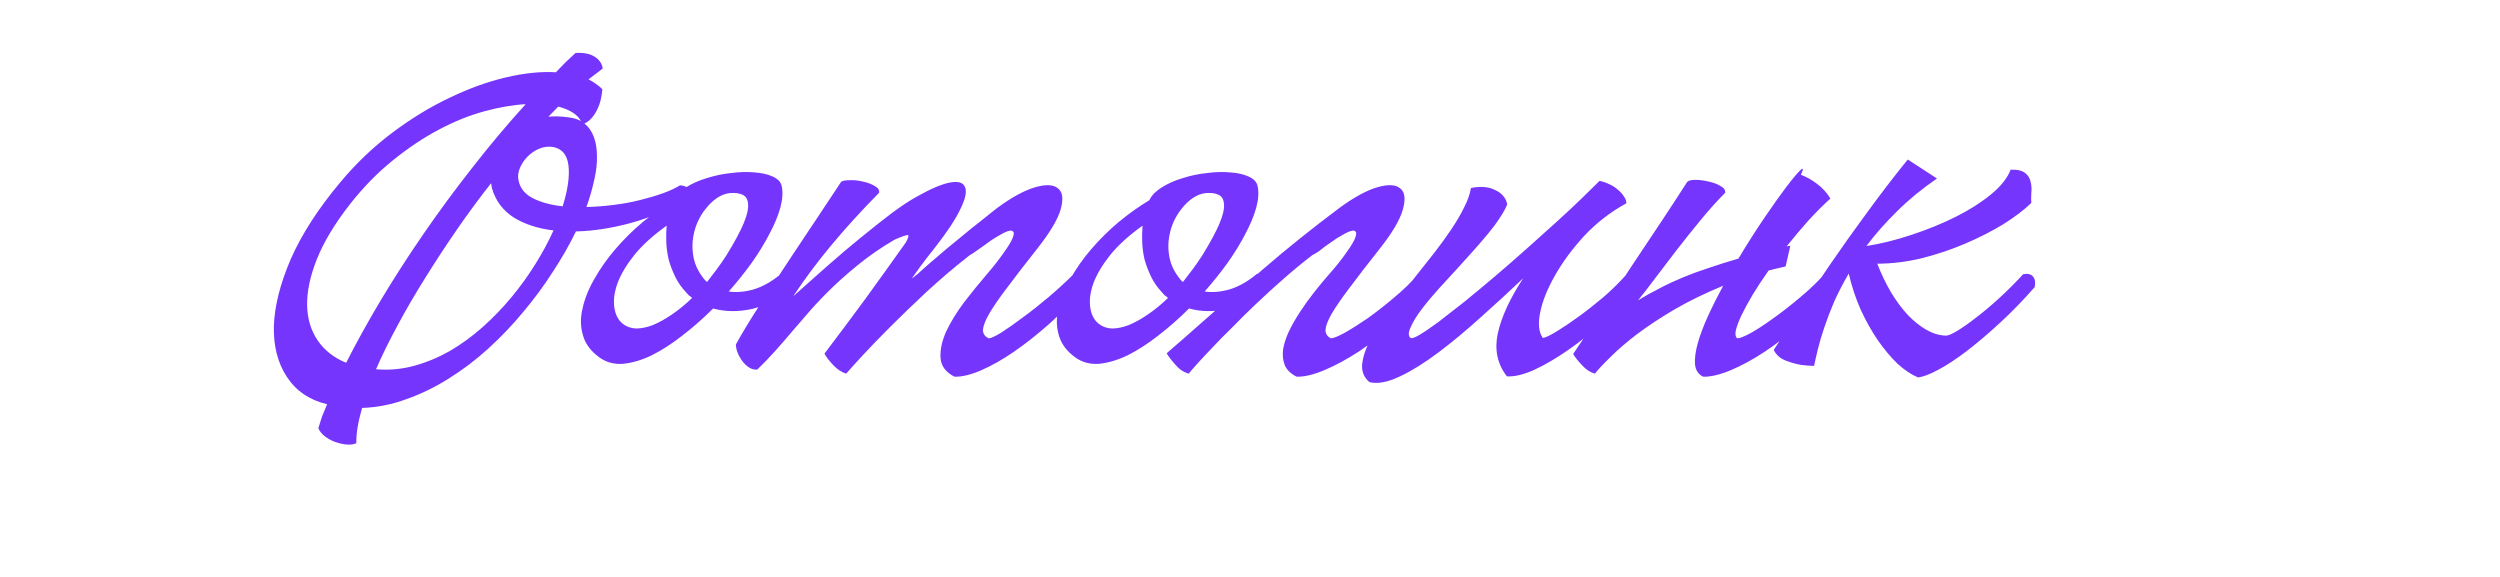 <svg width="221" height="51" viewBox="0 0 221 51" fill="none" xmlns="http://www.w3.org/2000/svg">
<path d="M28.89 35.73C27.33 35.35 26.15 34.54 25.35 33.3C24.55 32.08 24.17 30.59 24.21 28.83C24.27 27.05 24.77 25.07 25.71 22.89C26.67 20.71 28.12 18.46 30.06 16.14C31.46 14.46 33 12.99 34.68 11.73C36.36 10.47 38.05 9.44 39.75 8.64C41.45 7.82 43.11 7.22 44.73 6.84C46.35 6.46 47.82 6.31 49.14 6.39C49.42 6.09 49.7 5.8 49.98 5.52C50.28 5.24 50.58 4.96 50.88 4.68C51.6 4.64 52.16 4.75 52.56 5.01C52.98 5.27 53.22 5.62 53.28 6.06C53.06 6.22 52.85 6.38 52.65 6.54C52.45 6.7 52.24 6.86 52.02 7.02C52.5 7.26 52.91 7.55 53.25 7.89C53.23 8.13 53.19 8.4 53.13 8.7C53.07 9 52.97 9.3 52.83 9.6C52.71 9.88 52.55 10.14 52.35 10.38C52.15 10.62 51.92 10.8 51.66 10.92C52.04 11.22 52.32 11.62 52.5 12.12C52.68 12.6 52.77 13.16 52.77 13.8C52.79 14.44 52.71 15.14 52.53 15.9C52.37 16.66 52.14 17.46 51.84 18.3C52.62 18.28 53.41 18.22 54.21 18.12C55.03 18.02 55.8 17.88 56.52 17.7C57.26 17.52 57.94 17.32 58.56 17.1C59.18 16.88 59.7 16.64 60.12 16.38C60.5 16.42 60.73 16.51 60.81 16.65C60.89 16.79 60.91 16.97 60.87 17.19C60.87 17.23 60.86 17.27 60.84 17.31C60.84 17.33 60.84 17.36 60.84 17.4L60.69 17.64C59.13 18.54 57.49 19.23 55.77 19.71C54.07 20.17 52.45 20.42 50.91 20.46C50.35 21.62 49.67 22.81 48.87 24.03C48.09 25.25 47.22 26.43 46.26 27.57C45.32 28.71 44.29 29.79 43.17 30.81C42.07 31.81 40.91 32.69 39.69 33.45C38.49 34.21 37.24 34.82 35.94 35.28C34.64 35.76 33.33 36.02 32.01 36.06C31.65 37.3 31.48 38.34 31.5 39.18C31.28 39.28 31.01 39.32 30.69 39.3C30.37 39.28 30.04 39.21 29.7 39.09C29.38 38.99 29.07 38.83 28.77 38.61C28.49 38.41 28.28 38.16 28.14 37.86C28.24 37.52 28.35 37.17 28.47 36.81C28.61 36.47 28.76 36.11 28.92 35.73H28.89ZM30.6 32.07C31.46 30.37 32.46 28.56 33.6 26.64C34.76 24.7 36.02 22.74 37.38 20.76C38.74 18.78 40.19 16.81 41.73 14.85C43.27 12.87 44.85 10.99 46.47 9.21C45.35 9.27 44.13 9.48 42.81 9.84C41.49 10.2 40.15 10.74 38.79 11.46C37.43 12.18 36.07 13.09 34.71 14.19C33.37 15.27 32.11 16.56 30.93 18.06C29.59 19.78 28.62 21.39 28.02 22.89C27.42 24.39 27.13 25.75 27.15 26.97C27.17 28.17 27.48 29.21 28.08 30.09C28.68 30.97 29.52 31.63 30.6 32.07ZM33.24 32.64C34.38 32.74 35.5 32.64 36.6 32.34C37.7 32.04 38.76 31.6 39.78 31.02C40.8 30.42 41.76 29.72 42.66 28.92C43.58 28.1 44.43 27.22 45.21 26.28C45.99 25.34 46.69 24.37 47.31 23.37C47.95 22.35 48.49 21.35 48.93 20.37C47.57 20.21 46.4 19.83 45.42 19.23C44.46 18.61 43.82 17.76 43.5 16.68L43.41 16.2C42.37 17.52 41.36 18.89 40.38 20.31C39.4 21.73 38.47 23.15 37.59 24.57C36.71 25.97 35.9 27.36 35.16 28.74C34.42 30.1 33.78 31.4 33.24 32.64ZM45.84 15.96C45.98 16.64 46.4 17.16 47.1 17.52C47.8 17.88 48.68 18.12 49.74 18.24C50.2 16.76 50.37 15.55 50.25 14.61C50.13 13.67 49.67 13.13 48.87 12.99C48.47 12.93 48.07 12.98 47.67 13.14C47.29 13.3 46.95 13.53 46.65 13.83C46.35 14.13 46.12 14.47 45.96 14.85C45.8 15.23 45.76 15.6 45.84 15.96ZM48.48 10.32C49 10.26 49.61 10.28 50.31 10.38C50.75 10.44 51.1 10.55 51.36 10.71C51.06 10.13 50.39 9.7 49.35 9.42L48.48 10.32ZM53.021 31.62C52.261 31.08 51.771 30.44 51.551 29.7C51.311 28.94 51.291 28.14 51.491 27.3C51.671 26.44 52.021 25.56 52.541 24.66C53.061 23.74 53.681 22.86 54.401 22.02C55.141 21.16 55.951 20.36 56.831 19.62C57.731 18.88 58.631 18.24 59.531 17.7L59.561 17.64C59.761 17.24 60.121 16.88 60.641 16.56C61.181 16.22 61.791 15.95 62.471 15.75C63.151 15.53 63.861 15.38 64.601 15.3C65.361 15.2 66.051 15.18 66.671 15.24C67.311 15.28 67.851 15.4 68.291 15.6C68.751 15.8 69.021 16.08 69.101 16.44C69.221 16.98 69.181 17.62 68.981 18.36C68.781 19.08 68.461 19.85 68.021 20.67C67.601 21.49 67.081 22.34 66.461 23.22C65.841 24.08 65.161 24.93 64.421 25.77C65.141 25.87 65.901 25.8 66.701 25.56C67.501 25.3 68.281 24.85 69.041 24.21C69.381 24.17 69.641 24.29 69.821 24.57C70.021 24.85 70.101 25.13 70.061 25.41C68.961 26.37 67.781 27 66.521 27.3C65.281 27.58 64.121 27.57 63.041 27.27C62.161 28.15 61.251 28.95 60.311 29.67C59.391 30.39 58.491 30.97 57.611 31.41C56.731 31.83 55.891 32.08 55.091 32.16C54.311 32.22 53.621 32.04 53.021 31.62ZM55.091 28.65C55.411 28.89 55.791 29.02 56.231 29.04C56.691 29.04 57.181 28.94 57.701 28.74C58.241 28.52 58.801 28.21 59.381 27.81C59.981 27.41 60.581 26.92 61.181 26.34C61.081 26.24 60.981 26.16 60.881 26.1C60.801 26.02 60.721 25.93 60.641 25.83C60.241 25.41 59.921 24.95 59.681 24.45C59.441 23.95 59.251 23.45 59.111 22.95C58.991 22.43 58.921 21.92 58.901 21.42C58.881 20.9 58.891 20.41 58.931 19.95C57.751 20.79 56.801 21.65 56.081 22.53C55.381 23.41 54.881 24.25 54.581 25.05C54.301 25.85 54.211 26.57 54.311 27.21C54.411 27.85 54.671 28.33 55.091 28.65ZM62.051 24.42C62.131 24.52 62.201 24.61 62.261 24.69C62.321 24.77 62.401 24.85 62.501 24.93C62.801 24.55 63.091 24.17 63.371 23.79C63.671 23.39 63.961 22.97 64.241 22.53C64.941 21.39 65.441 20.46 65.741 19.74C66.041 19.02 66.171 18.46 66.131 18.06C66.111 17.64 65.951 17.36 65.651 17.22C65.371 17.08 64.991 17.03 64.511 17.07C64.131 17.11 63.761 17.25 63.401 17.49C63.041 17.73 62.711 18.04 62.411 18.42C62.111 18.78 61.851 19.21 61.631 19.71C61.431 20.19 61.301 20.7 61.241 21.24C61.181 21.76 61.211 22.3 61.331 22.86C61.451 23.4 61.691 23.92 62.051 24.42ZM84.373 33.3C83.593 32.9 83.183 32.34 83.143 31.62C83.103 30.9 83.273 30.12 83.653 29.28C84.053 28.44 84.583 27.58 85.243 26.7C85.923 25.82 86.573 25.02 87.193 24.3C87.813 23.58 88.323 22.93 88.723 22.35C89.143 21.77 89.413 21.32 89.533 21C89.673 20.66 89.643 20.46 89.443 20.4C89.263 20.34 88.903 20.47 88.363 20.79C88.083 20.95 87.823 21.11 87.583 21.27C87.363 21.43 87.143 21.59 86.923 21.75C86.723 21.89 86.523 22.03 86.323 22.17C86.143 22.31 85.943 22.44 85.723 22.56C84.443 23.56 83.193 24.62 81.973 25.74C80.773 26.86 79.673 27.92 78.673 28.92C77.693 29.9 76.853 30.77 76.153 31.53C75.473 32.27 75.023 32.77 74.803 33.03C74.403 32.91 74.023 32.66 73.663 32.28C73.303 31.9 73.043 31.56 72.883 31.26C73.423 30.54 74.003 29.77 74.623 28.95C75.243 28.11 75.873 27.26 76.513 26.4C77.153 25.52 77.773 24.66 78.373 23.82C78.993 22.96 79.563 22.16 80.083 21.42C80.303 21.02 80.363 20.81 80.263 20.79C80.183 20.75 79.793 20.88 79.093 21.18C77.893 21.88 76.793 22.64 75.793 23.46C74.813 24.26 73.943 25.04 73.183 25.8C72.423 26.56 71.783 27.25 71.263 27.87C70.743 28.47 70.353 28.92 70.093 29.22C69.573 29.84 69.053 30.44 68.533 31.02C68.013 31.6 67.483 32.15 66.943 32.67C66.683 32.69 66.443 32.63 66.223 32.49C65.983 32.33 65.783 32.14 65.623 31.92C65.443 31.68 65.303 31.43 65.203 31.17C65.103 30.91 65.053 30.67 65.053 30.45C65.573 29.49 66.313 28.27 67.273 26.79C68.233 25.31 69.283 23.71 70.423 21.99C71.083 21.01 71.743 20.02 72.403 19.02C73.063 18.02 73.713 17.04 74.353 16.08C74.473 15.98 74.723 15.93 75.103 15.93C75.483 15.91 75.873 15.95 76.273 16.05C76.673 16.13 77.023 16.26 77.323 16.44C77.623 16.6 77.753 16.8 77.713 17.04C76.153 18.62 74.733 20.18 73.453 21.72C72.193 23.24 71.083 24.73 70.123 26.19C71.083 25.33 72.073 24.45 73.093 23.55C74.113 22.65 75.103 21.81 76.063 21.03C77.043 20.23 77.953 19.51 78.793 18.87C79.653 18.23 80.393 17.74 81.013 17.4C82.253 16.7 83.233 16.28 83.953 16.14C84.693 16 85.143 16.13 85.303 16.53C85.483 16.91 85.353 17.55 84.913 18.45C84.493 19.35 83.743 20.49 82.663 21.87C82.103 22.57 81.663 23.14 81.343 23.58C81.023 24.02 80.773 24.37 80.593 24.63C80.673 24.57 80.753 24.51 80.833 24.45C80.913 24.37 81.003 24.3 81.103 24.24C81.423 23.94 81.803 23.6 82.243 23.22C82.703 22.82 83.183 22.41 83.683 21.99C84.183 21.57 84.683 21.16 85.183 20.76C85.683 20.34 86.143 19.97 86.563 19.65C86.983 19.31 87.333 19.03 87.613 18.81C87.913 18.57 88.103 18.42 88.183 18.36C89.443 17.44 90.543 16.84 91.483 16.56C92.443 16.28 93.123 16.31 93.523 16.65C93.943 16.97 94.023 17.59 93.763 18.51C93.503 19.41 92.803 20.58 91.663 22.02C90.603 23.36 89.723 24.5 89.023 25.44C88.323 26.36 87.793 27.13 87.433 27.75C87.093 28.35 86.913 28.82 86.893 29.16C86.893 29.5 87.063 29.75 87.403 29.91C87.583 29.91 87.953 29.74 88.513 29.4C89.073 29.04 89.713 28.59 90.433 28.05C91.173 27.51 91.933 26.91 92.713 26.25C93.513 25.57 94.243 24.9 94.903 24.24C95.703 24.08 96.053 24.46 95.953 25.38C94.953 26.52 93.913 27.58 92.833 28.56C91.753 29.52 90.693 30.36 89.653 31.08C88.633 31.78 87.663 32.33 86.743 32.73C85.823 33.13 85.033 33.32 84.373 33.3ZM95.091 31.62C94.331 31.08 93.841 30.44 93.621 29.7C93.381 28.94 93.361 28.14 93.561 27.3C93.741 26.44 94.091 25.56 94.611 24.66C95.131 23.74 95.751 22.86 96.471 22.02C97.211 21.16 98.021 20.36 98.901 19.62C99.801 18.88 100.701 18.24 101.601 17.7L101.631 17.64C101.831 17.24 102.191 16.88 102.711 16.56C103.251 16.22 103.861 15.95 104.541 15.75C105.221 15.53 105.931 15.38 106.671 15.3C107.431 15.2 108.121 15.18 108.741 15.24C109.381 15.28 109.921 15.4 110.361 15.6C110.821 15.8 111.091 16.08 111.171 16.44C111.291 16.98 111.251 17.62 111.051 18.36C110.851 19.08 110.531 19.85 110.091 20.67C109.671 21.49 109.151 22.34 108.531 23.22C107.911 24.08 107.231 24.93 106.491 25.77C107.211 25.87 107.971 25.8 108.771 25.56C109.571 25.3 110.351 24.85 111.111 24.21C111.451 24.17 111.711 24.29 111.891 24.57C112.091 24.85 112.171 25.13 112.131 25.41C111.031 26.37 109.851 27 108.591 27.3C107.351 27.58 106.191 27.57 105.111 27.27C104.231 28.15 103.321 28.95 102.381 29.67C101.461 30.39 100.561 30.97 99.681 31.41C98.801 31.83 97.961 32.08 97.161 32.16C96.381 32.22 95.691 32.04 95.091 31.62ZM97.161 28.65C97.481 28.89 97.861 29.02 98.301 29.04C98.761 29.04 99.251 28.94 99.771 28.74C100.311 28.52 100.871 28.21 101.451 27.81C102.051 27.41 102.651 26.92 103.251 26.34C103.151 26.24 103.051 26.16 102.951 26.1C102.871 26.02 102.791 25.93 102.711 25.83C102.311 25.41 101.991 24.95 101.751 24.45C101.511 23.95 101.321 23.45 101.181 22.95C101.061 22.43 100.991 21.92 100.971 21.42C100.951 20.9 100.961 20.41 101.001 19.95C99.821 20.79 98.871 21.65 98.151 22.53C97.451 23.41 96.951 24.25 96.651 25.05C96.371 25.85 96.281 26.57 96.381 27.21C96.481 27.85 96.741 28.33 97.161 28.65ZM104.121 24.42C104.201 24.52 104.271 24.61 104.331 24.69C104.391 24.77 104.471 24.85 104.571 24.93C104.871 24.55 105.161 24.17 105.441 23.79C105.741 23.39 106.031 22.97 106.311 22.53C107.011 21.39 107.511 20.46 107.811 19.74C108.111 19.02 108.241 18.46 108.201 18.06C108.181 17.64 108.021 17.36 107.721 17.22C107.441 17.08 107.061 17.03 106.581 17.07C106.201 17.11 105.831 17.25 105.471 17.49C105.111 17.73 104.781 18.04 104.481 18.42C104.181 18.78 103.921 19.21 103.701 19.71C103.501 20.19 103.371 20.7 103.311 21.24C103.251 21.76 103.281 22.3 103.401 22.86C103.521 23.4 103.761 23.92 104.121 24.42ZM114.623 33.3C114.103 33.04 113.753 32.7 113.573 32.28C113.413 31.86 113.363 31.4 113.423 30.9C113.503 30.4 113.673 29.87 113.933 29.31C114.213 28.73 114.543 28.15 114.923 27.57C115.303 26.99 115.713 26.42 116.153 25.86C116.593 25.3 117.023 24.78 117.443 24.3C118.083 23.58 118.603 22.93 119.003 22.35C119.423 21.77 119.693 21.32 119.813 21C119.933 20.66 119.903 20.46 119.723 20.4C119.543 20.34 119.183 20.47 118.643 20.79C118.343 20.95 118.073 21.12 117.833 21.3C117.593 21.46 117.363 21.62 117.143 21.78C116.963 21.92 116.783 22.06 116.603 22.2C116.423 22.32 116.223 22.44 116.003 22.56C115.143 23.22 114.293 23.92 113.453 24.66C112.633 25.38 111.843 26.1 111.083 26.82C110.323 27.54 109.613 28.24 108.953 28.92C108.273 29.58 107.673 30.19 107.153 30.75C106.633 31.29 106.193 31.76 105.833 32.16C105.473 32.56 105.223 32.85 105.083 33.03C104.643 32.91 104.253 32.65 103.913 32.25C103.553 31.85 103.293 31.51 103.133 31.23C103.653 30.77 104.193 30.3 104.753 29.82C105.313 29.32 105.903 28.8 106.523 28.26C108.103 26.86 109.863 25.33 111.803 23.67C113.743 21.99 115.953 20.22 118.433 18.36C119.693 17.44 120.793 16.84 121.733 16.56C122.693 16.28 123.373 16.31 123.773 16.65C124.193 16.97 124.273 17.59 124.013 18.51C123.773 19.41 123.083 20.58 121.943 22.02C120.883 23.36 120.003 24.5 119.303 25.44C118.603 26.36 118.073 27.13 117.713 27.75C117.373 28.35 117.193 28.82 117.173 29.16C117.173 29.5 117.333 29.75 117.653 29.91C117.853 29.91 118.253 29.75 118.853 29.43C119.453 29.09 120.133 28.66 120.893 28.14C121.653 27.6 122.433 26.99 123.233 26.31C124.053 25.63 124.773 24.93 125.393 24.21C125.773 24.17 126.043 24.27 126.203 24.51C126.383 24.73 126.463 25.02 126.443 25.38C125.503 26.52 124.483 27.58 123.383 28.56C122.283 29.52 121.193 30.36 120.113 31.08C119.033 31.78 118.013 32.33 117.053 32.73C116.093 33.13 115.283 33.32 114.623 33.3ZM121.06 33.78C120.54 33.34 120.33 32.77 120.43 32.07C120.53 31.35 120.82 30.58 121.3 29.76C121.76 28.92 122.34 28.05 123.04 27.15C123.72 26.25 124.4 25.37 125.08 24.51C125.66 23.79 126.23 23.07 126.79 22.35C127.35 21.63 127.85 20.94 128.29 20.28C128.75 19.6 129.13 18.95 129.43 18.33C129.75 17.71 129.95 17.14 130.03 16.62C130.41 16.54 130.78 16.51 131.14 16.53C131.5 16.55 131.82 16.63 132.1 16.77C132.4 16.89 132.65 17.06 132.85 17.28C133.05 17.5 133.18 17.76 133.24 18.06C133.1 18.42 132.88 18.82 132.58 19.26C132.3 19.7 131.96 20.16 131.56 20.64C131.16 21.12 130.73 21.62 130.27 22.14C129.81 22.66 129.34 23.18 128.86 23.7C128.34 24.26 127.79 24.86 127.21 25.5C126.63 26.14 126.12 26.75 125.68 27.33C125.24 27.91 124.92 28.43 124.72 28.89C124.5 29.33 124.48 29.65 124.66 29.85C124.76 29.95 125.03 29.87 125.47 29.61C125.91 29.35 126.47 28.97 127.15 28.47C127.83 27.95 128.6 27.35 129.46 26.67C130.32 25.97 131.21 25.23 132.13 24.45C133.07 23.65 134 22.84 134.92 22.02C135.86 21.18 136.74 20.39 137.56 19.65C138.4 18.89 139.15 18.19 139.81 17.55C140.47 16.91 141 16.39 141.4 15.99C141.7 16.05 141.99 16.15 142.27 16.29C142.55 16.41 142.8 16.57 143.02 16.77C143.24 16.95 143.42 17.15 143.56 17.37C143.7 17.57 143.77 17.77 143.77 17.97C142.35 18.75 141.1 19.72 140.02 20.88C138.96 22.04 138.1 23.21 137.44 24.39C136.78 25.55 136.35 26.63 136.15 27.63C135.95 28.63 136.03 29.38 136.39 29.88C136.63 29.84 137.03 29.65 137.59 29.31C138.15 28.97 138.79 28.54 139.51 28.02C140.23 27.5 140.97 26.92 141.73 26.28C142.49 25.62 143.18 24.94 143.8 24.24C144.54 24.1 144.89 24.48 144.85 25.38C143.93 26.4 142.93 27.4 141.85 28.38C140.77 29.34 139.7 30.19 138.64 30.93C137.58 31.67 136.57 32.26 135.61 32.7C134.67 33.12 133.87 33.31 133.21 33.27C132.37 32.19 132.1 30.93 132.4 29.49C132.72 28.03 133.47 26.4 134.65 24.6C133.47 25.72 132.23 26.86 130.93 28.02C129.65 29.18 128.4 30.22 127.18 31.14C125.96 32.06 124.82 32.77 123.76 33.27C122.68 33.79 121.78 33.96 121.06 33.78ZM156.348 23.91C155.808 24.67 155.328 25.4 154.908 26.1C154.508 26.78 154.178 27.39 153.918 27.93C153.678 28.45 153.518 28.89 153.438 29.25C153.378 29.59 153.428 29.81 153.588 29.91C153.788 29.91 154.188 29.75 154.788 29.43C155.388 29.09 156.058 28.65 156.798 28.11C157.558 27.57 158.338 26.96 159.138 26.28C159.958 25.6 160.678 24.91 161.298 24.21C161.678 24.17 161.948 24.27 162.108 24.51C162.288 24.73 162.368 25.02 162.348 25.38C161.408 26.52 160.388 27.58 159.288 28.56C158.188 29.52 157.098 30.36 156.018 31.08C154.958 31.78 153.948 32.33 152.988 32.73C152.028 33.13 151.218 33.32 150.558 33.3C150.138 33.1 149.898 32.74 149.838 32.22C149.798 31.7 149.878 31.08 150.078 30.36C150.278 29.64 150.578 28.84 150.978 27.96C151.378 27.08 151.828 26.18 152.328 25.26C150.768 25.9 149.348 26.59 148.068 27.33C146.808 28.07 145.698 28.8 144.738 29.52C143.798 30.24 143.018 30.91 142.398 31.53C141.758 32.15 141.288 32.65 140.988 33.03C140.568 32.91 140.188 32.66 139.848 32.28C139.488 31.9 139.228 31.57 139.068 31.29C139.908 30.05 140.788 28.74 141.708 27.36C142.628 25.96 143.538 24.58 144.438 23.22C145.338 21.86 146.198 20.57 147.018 19.35C147.838 18.11 148.548 17.02 149.148 16.08C149.268 15.96 149.508 15.9 149.868 15.9C150.248 15.9 150.638 15.95 151.038 16.05C151.438 16.13 151.788 16.26 152.088 16.44C152.388 16.6 152.528 16.8 152.508 17.04C151.808 17.74 151.088 18.54 150.348 19.44C149.608 20.34 148.888 21.24 148.188 22.14C147.508 23.04 146.868 23.88 146.268 24.66C145.688 25.44 145.198 26.07 144.798 26.55C145.418 26.17 146.048 25.82 146.688 25.5C147.328 25.16 148.008 24.84 148.728 24.54C149.448 24.24 150.208 23.96 151.008 23.7C151.828 23.42 152.718 23.14 153.678 22.86C154.418 21.62 155.168 20.44 155.928 19.32C156.688 18.2 157.348 17.27 157.908 16.53C158.488 15.77 158.908 15.27 159.168 15.03C159.428 14.79 159.438 14.93 159.198 15.45C159.718 15.65 160.198 15.92 160.638 16.26C161.098 16.6 161.488 17.03 161.808 17.55C161.168 18.13 160.518 18.78 159.858 19.5C159.218 20.22 158.578 20.98 157.938 21.78L158.268 21.72L157.848 23.55L156.348 23.91ZM169.548 33.36C168.968 33.12 168.368 32.72 167.748 32.16C167.148 31.58 166.568 30.89 166.008 30.09C165.448 29.27 164.938 28.36 164.478 27.36C164.038 26.36 163.688 25.3 163.428 24.18C162.928 25.04 162.498 25.87 162.138 26.67C161.798 27.47 161.508 28.23 161.268 28.95C161.028 29.65 160.838 30.29 160.698 30.87C160.558 31.45 160.448 31.94 160.368 32.34C160.568 32.34 160.528 32.34 160.248 32.34C159.968 32.34 159.608 32.31 159.168 32.25C158.728 32.17 158.278 32.04 157.818 31.86C157.338 31.66 156.998 31.35 156.798 30.93C157.358 30.07 158.068 28.99 158.928 27.69C159.768 26.37 160.708 24.95 161.748 23.43C162.788 21.91 163.898 20.35 165.078 18.75C166.258 17.13 167.448 15.58 168.648 14.1L171.228 15.78C169.888 16.7 168.708 17.67 167.688 18.69C166.668 19.69 165.768 20.71 164.988 21.75C166.268 21.55 167.598 21.22 168.978 20.76C170.378 20.3 171.678 19.77 172.878 19.17C174.078 18.57 175.118 17.91 175.998 17.19C176.878 16.47 177.458 15.74 177.738 15C178.338 14.98 178.768 15.08 179.028 15.3C179.288 15.5 179.448 15.76 179.508 16.08C179.588 16.4 179.608 16.73 179.568 17.07C179.548 17.41 179.548 17.7 179.568 17.94C178.928 18.56 178.098 19.19 177.078 19.83C176.058 20.45 174.938 21.02 173.718 21.54C172.498 22.06 171.218 22.49 169.878 22.83C168.538 23.15 167.228 23.31 165.948 23.31C166.308 24.23 166.718 25.08 167.178 25.86C167.638 26.62 168.128 27.28 168.648 27.84C169.188 28.4 169.738 28.84 170.298 29.16C170.858 29.48 171.428 29.65 172.008 29.67C172.168 29.69 172.488 29.56 172.968 29.28C173.468 28.98 174.038 28.58 174.678 28.08C175.338 27.58 176.028 27 176.748 26.34C177.488 25.66 178.188 24.96 178.848 24.24C179.248 24.16 179.538 24.23 179.718 24.45C179.898 24.65 179.948 24.96 179.868 25.38C178.868 26.52 177.848 27.57 176.808 28.53C175.768 29.49 174.778 30.33 173.838 31.05C172.918 31.75 172.078 32.3 171.318 32.7C170.578 33.1 169.988 33.32 169.548 33.36Z" fill="#7535FC"/>
</svg>
